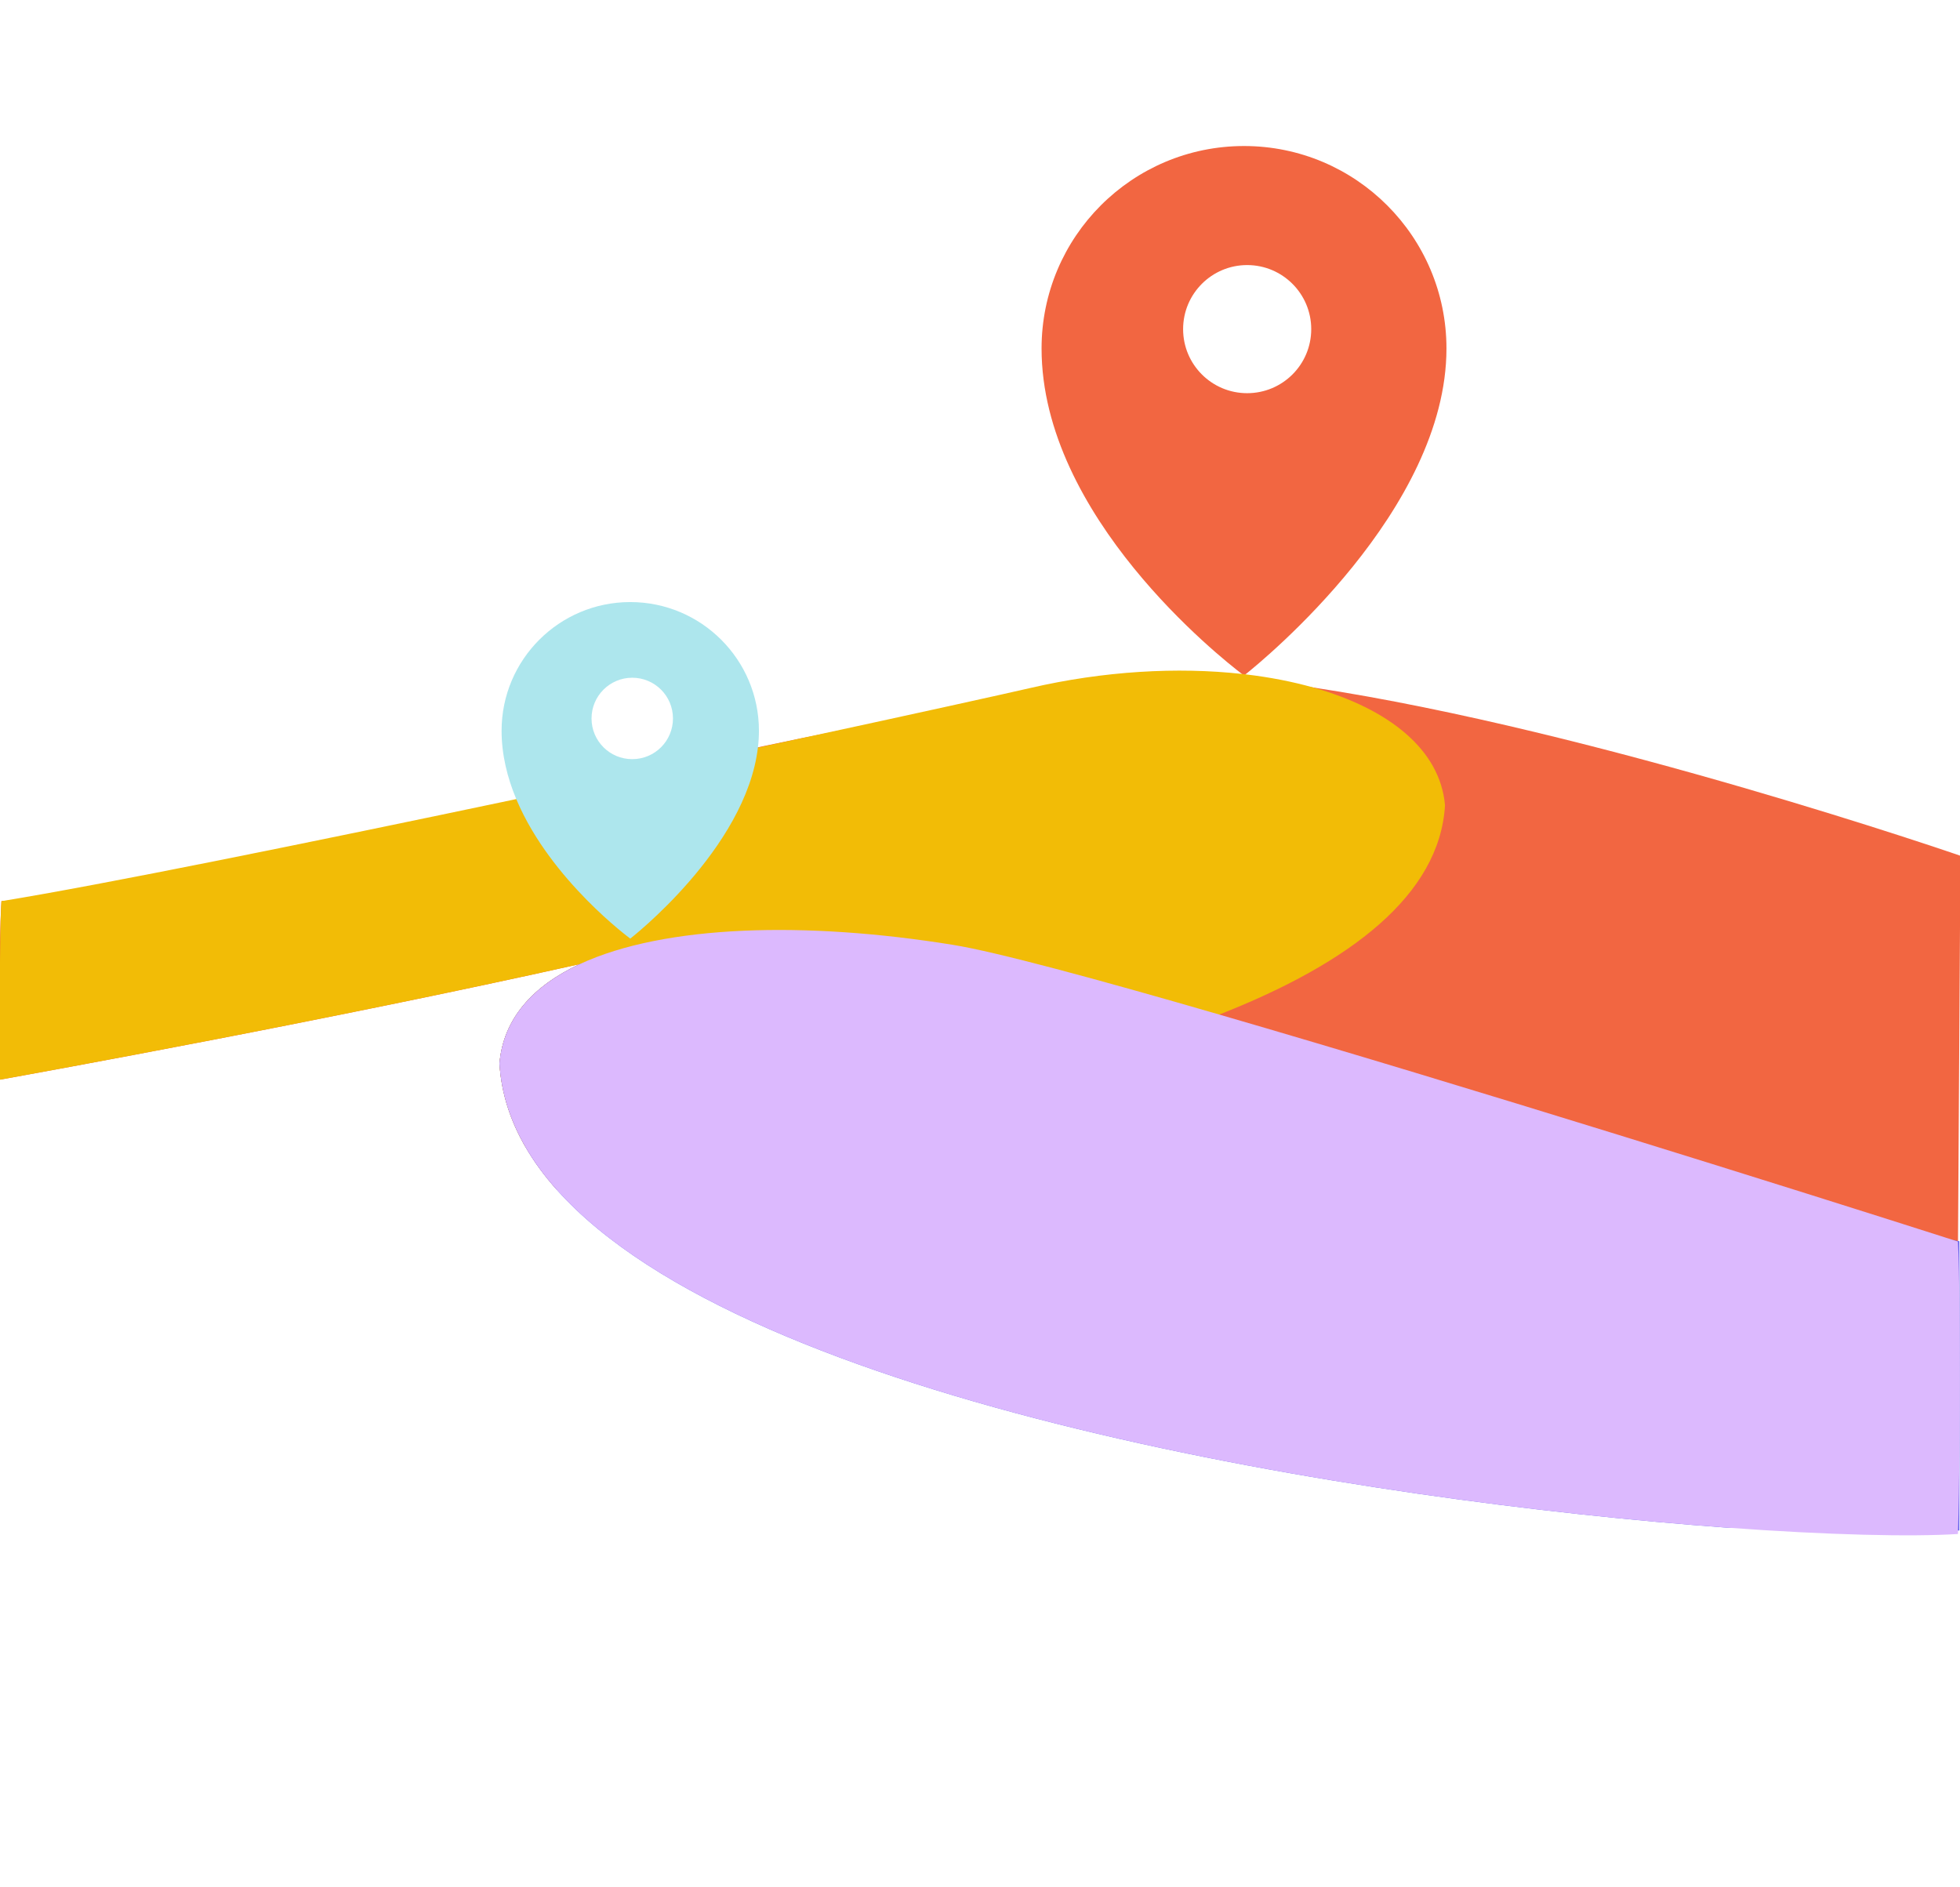 <?xml version="1.0" encoding="UTF-8"?>
<svg id="Layer_1" data-name="Layer 1" xmlns="http://www.w3.org/2000/svg" viewBox="0 0 1125 1083.35">
    <path fill="none" d="M.06,619.72s-.06.01-.08.01"/>
    <path fill="#f26641"
          d="M714.05,83.82c-64.17,0-116.21,52.05-116.21,116.21,0,96.29,102.71,177.44,115.01,186.82.78.59,1.2.9,1.2.9,0,0,.29-.22.84-.67,10.46-8.34,115.35-94.28,115.35-187.05,0-64.16-52.02-116.21-116.19-116.21ZM715.83,225.69c-20.3,0-36.75-16.45-36.75-36.76s16.45-36.78,36.75-36.78,36.79,16.45,36.79,36.78-16.45,36.76-36.79,36.76Z"/>
    <path fill="#f26641"
          d="M1125.26,491.22l-1.4,221.12v.99s-.05,7-.05,7l-804.17-37.34c-7.01-7.85-13.01-15.98-17.89-24.38-8.81-15.14-14.03-31.18-15.06-48.17,2.21-25.8,19.23-44.55,46.15-57.06C189.68,585.45,22.23,615.74.06,619.72c-.07-6-.14-12.29-.19-18.69,0-.44,0-.89,0-1.33-.23-29.1-.18-60.4.73-78.32.02-.33.03-.64.04-.95.02-.24.03-.48.04-.71.01-.18.02-.35.03-.52.04-.72.08-1.37.12-1.94,69.57-5.14,179.14-30.72,295.95-57.51,25.5-5.86,51.35-11.76,77.21-17.52,20.41-4.56,40.82-9.02,61.06-13.29,8.46-1.79,16.88-3.54,25.27-5.25,115.3-23.56,222.85-39.58,290.93-29.44.85.13,1.71.26,2.57.39,163.88,24.84,371.44,96.58,371.44,96.58Z"/>
    <path fill="#f2bc06"
          d="M-.02,619.73c-.05-6.11-.09-12.39-.11-18.7.01-.44.01-.89,0-1.33-.1-31.99.15-64.4.73-78.32.02-.33.03-.64.04-.95.02-.24.03-.48.04-.71.01-.18.02-.35.03-.52.04-.72.08-1.37.12-1.94,57.67-9.35,178.04-33.85,295.5-58.58,26.28-5.52,52.41-11.07,77.66-16.45,21.1-4.51,41.59-8.9,61.03-13.08,8.65-1.87,17.1-3.69,25.3-5.46,66.29-14.33,116.62-25.44,131.02-28.77,42.28-9.79,84.56-12.16,121.51-8.07.68.07,1.36.15,2.04.23,13.84,1.62,26.91,4.16,38.93,7.56,43.24,12.22,72.84,35.56,75.58,67.63-3.09,51.31-54.04,90.44-129.57,120.09-.78.3-1.57.61-2.36.91-105.74,40.96-258.52,63.64-395.72,75.34-8.81-15.14-14.03-31.18-15.06-48.17,2.21-25.8,19.23-44.55,46.15-57.06C189.68,585.45,22.23,615.74.06,619.72H-.02Z"/>
    <path fill="#6060ea"
          d="M1124.72,831.38v.12c-.04,26.76-.1,47.03-.1,47.03h-.74s-133.09-1.68-133.09-1.68c-207.87-15.24-561.87-71.29-671.15-193.86-7.01-7.85-13.01-15.98-17.89-24.38-8.81-15.14-14.03-31.18-15.06-48.17,2.21-25.8,19.23-44.55,46.15-57.06,20.44-4.57,40.38-9.18,59.33-13.76,69.19-16.71,183.82,7.95,305.3,43.65,158.13,46.48,327.87,111.67,424.13,128.67.76.14,1.51.27,2.26.4.25.04.51.09.76.13.09,9.37.14,24.99.15,42.99v.43c.02,24-.01,52.19-.05,75.49Z"/>
    <path fill="#dcb9fe"
          d="M1124.72,831.38v.12c-.17,18.61-.45,35.44-.84,47.02-.02.69-.05,1.35-.07,2-26.46,1.69-73.82.66-133.02-3.67-207.87-15.24-561.87-71.29-671.15-193.86-7.01-7.85-13.01-15.98-17.89-24.38-8.81-15.14-14.03-31.18-15.06-48.17,2.21-25.8,19.23-44.55,46.15-57.06,48.65-22.58,129.66-24.73,214.24-11.01,24.66,4,82.12,19.5,152.75,39.99,139.78,40.54,331.14,100.59,421.77,129.58.75.24,1.48.48,2.21.71.02.22.03.44.04.68.45,7.01.76,22.74.92,42.13v.43c.19,22.86.17,50.74-.05,75.49Z"/>
    <path fill="#ade6ed"
          d="M361.76,345.59c-40.78,0-73.86,33.08-73.86,73.86,0,13.69,3.27,26.9,8.43,39.23.15.35.3.71.45,1.07,19.63,45.72,64.98,79.01,64.98,79.01,0,0,66.32-51.41,73.26-109.61l.03-.21c.37-3.15.56-6.31.56-9.49,0-40.78-33.07-73.86-73.85-73.86ZM362.89,389.02c12.93,0,23.38,10.45,23.38,23.38s-10.45,23.36-23.38,23.36-23.36-10.46-23.36-23.36,10.46-23.38,23.36-23.38Z"/>
</svg>